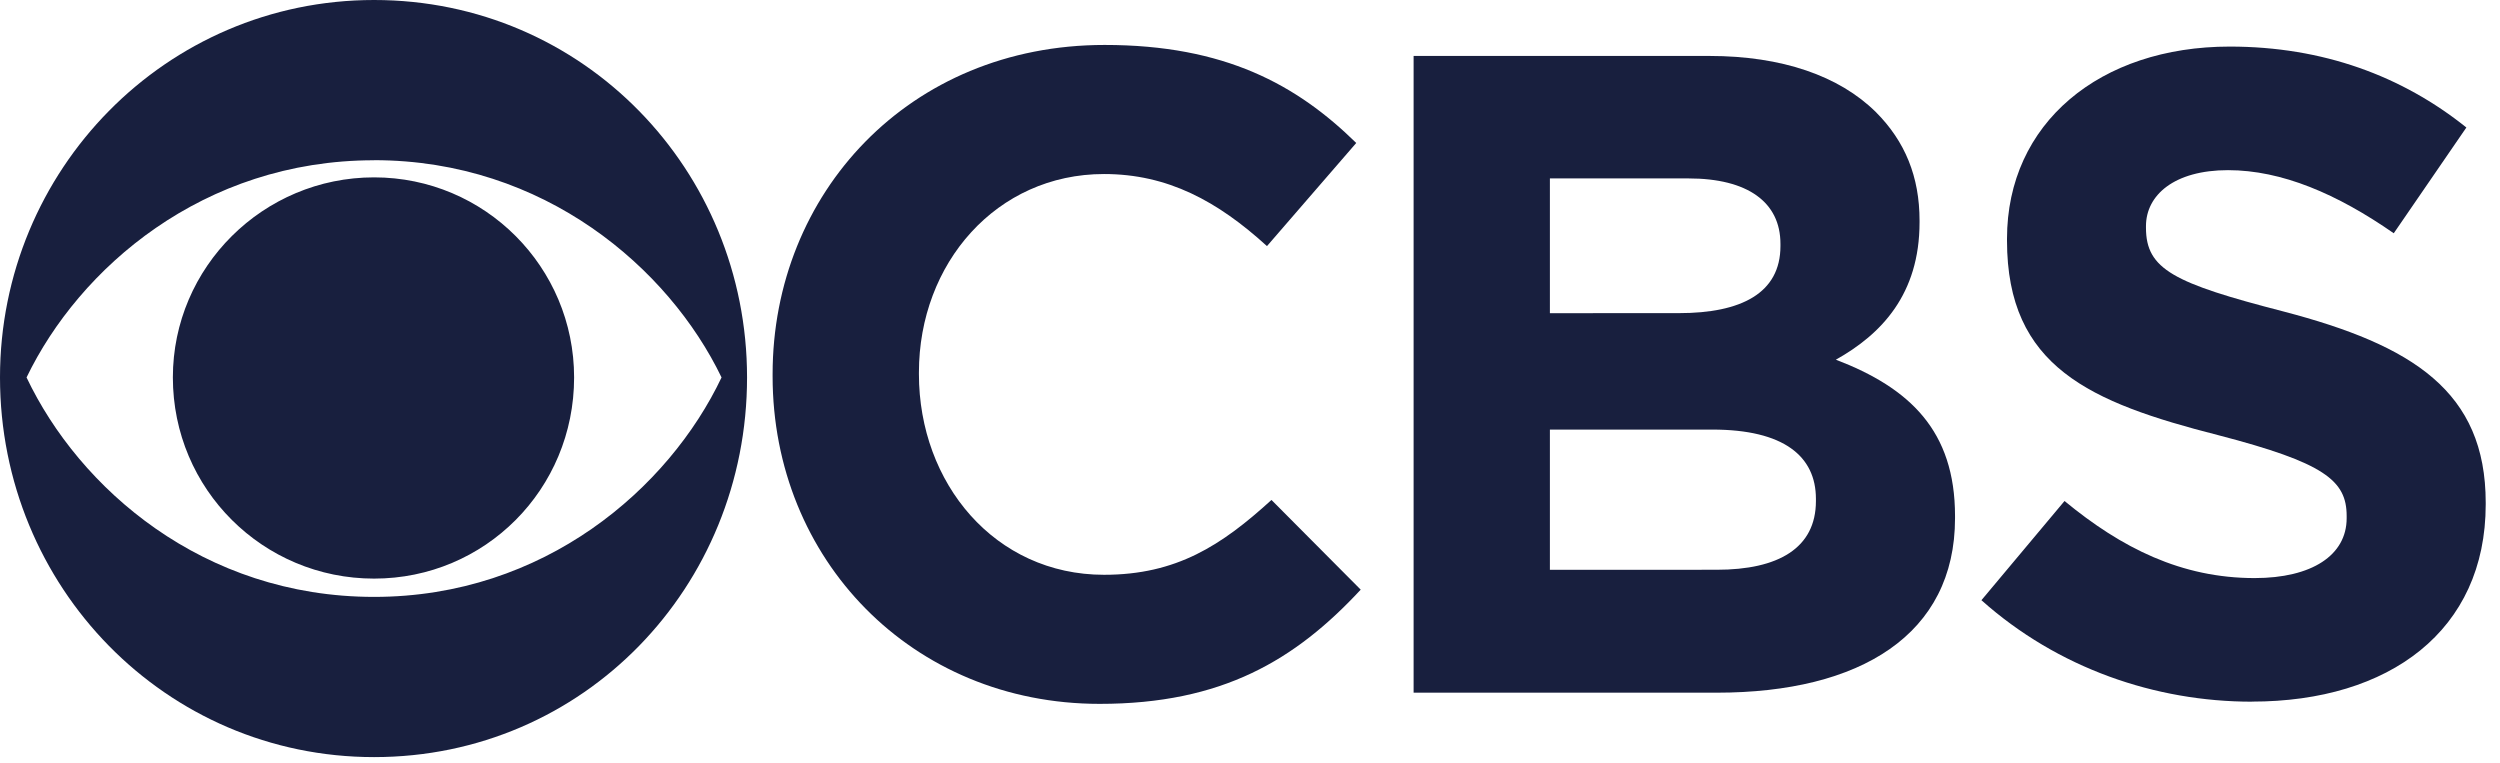 <svg width="95" height="29" viewBox="0 0 95 29" fill="none" xmlns="http://www.w3.org/2000/svg">
<path d="M14.215 0C6.297 0 0 6.465 0 14.341C0 22.303 6.297 28.77 14.215 28.77C22.176 28.77 28.388 22.304 28.388 14.343C28.389 6.468 22.176 0 14.215 0ZM14.215 6.087C20.681 6.087 25.418 10.193 27.419 14.343C25.418 18.557 20.681 22.682 14.215 22.682C7.708 22.682 3.009 18.555 1.009 14.343C3.009 10.195 7.709 6.09 14.215 6.09V6.087V6.087ZM14.215 6.74C10.003 6.74 6.569 10.149 6.569 14.341C6.569 18.596 10.003 21.987 14.215 21.987C18.427 21.987 21.816 18.596 21.816 14.343C21.816 10.152 18.427 6.74 14.215 6.74Z" fill="#181F3E"/>
<path d="M41.975 1.708C34.541 1.708 29.359 7.352 29.359 14.216V14.299C29.359 21.249 34.646 26.747 41.787 26.747C46.441 26.747 49.222 25.083 51.707 22.407L48.316 18.998C46.42 20.724 44.712 21.842 41.953 21.842C37.804 21.842 34.919 18.364 34.919 14.216V14.154C34.919 10.005 37.867 6.613 41.953 6.613C44.375 6.613 46.271 7.645 48.145 9.352L51.537 5.433C49.283 3.223 46.546 1.708 41.975 1.708Z" fill="#181F3E"/>
<path d="M53.717 2.126V26.322H65.237C70.69 26.322 74.291 24.114 74.291 19.693V19.608C74.291 16.365 72.566 14.741 69.763 13.668C71.491 12.701 72.943 11.185 72.943 8.447V8.384C72.943 6.718 72.395 5.371 71.279 4.255C69.891 2.887 67.721 2.126 64.961 2.126H53.717ZM58.896 6.78H64.162C66.416 6.78 67.657 7.686 67.657 9.266V9.351C67.657 11.141 66.162 11.899 63.803 11.899L58.896 11.901V6.78V6.78ZM58.896 16.324H65.069C67.783 16.324 69.005 17.336 69.005 18.957V19.04C69.005 20.83 67.574 21.651 65.237 21.651L58.896 21.653V16.324V16.324Z" fill="#181F3E"/>
<path d="M84.73 1.77C79.802 1.77 76.266 4.675 76.266 9.074V9.14C76.266 13.944 79.423 15.292 84.288 16.535C88.332 17.586 89.173 18.259 89.173 19.607V19.693C89.173 21.102 87.845 21.967 85.677 21.967C82.896 21.967 80.622 20.828 78.452 19.038L75.294 22.808C78.2 25.398 81.906 26.664 85.571 26.664V26.661C90.794 26.661 94.457 23.964 94.457 19.166V19.103C94.457 14.87 91.678 13.119 86.771 11.836C82.602 10.76 81.547 10.235 81.547 8.655V8.593C81.547 7.413 82.622 6.466 84.665 6.466C86.708 6.466 88.815 7.37 90.963 8.864L93.722 4.845C91.278 2.886 88.268 1.77 84.73 1.77Z" fill="#181F3E"/>
</svg>
